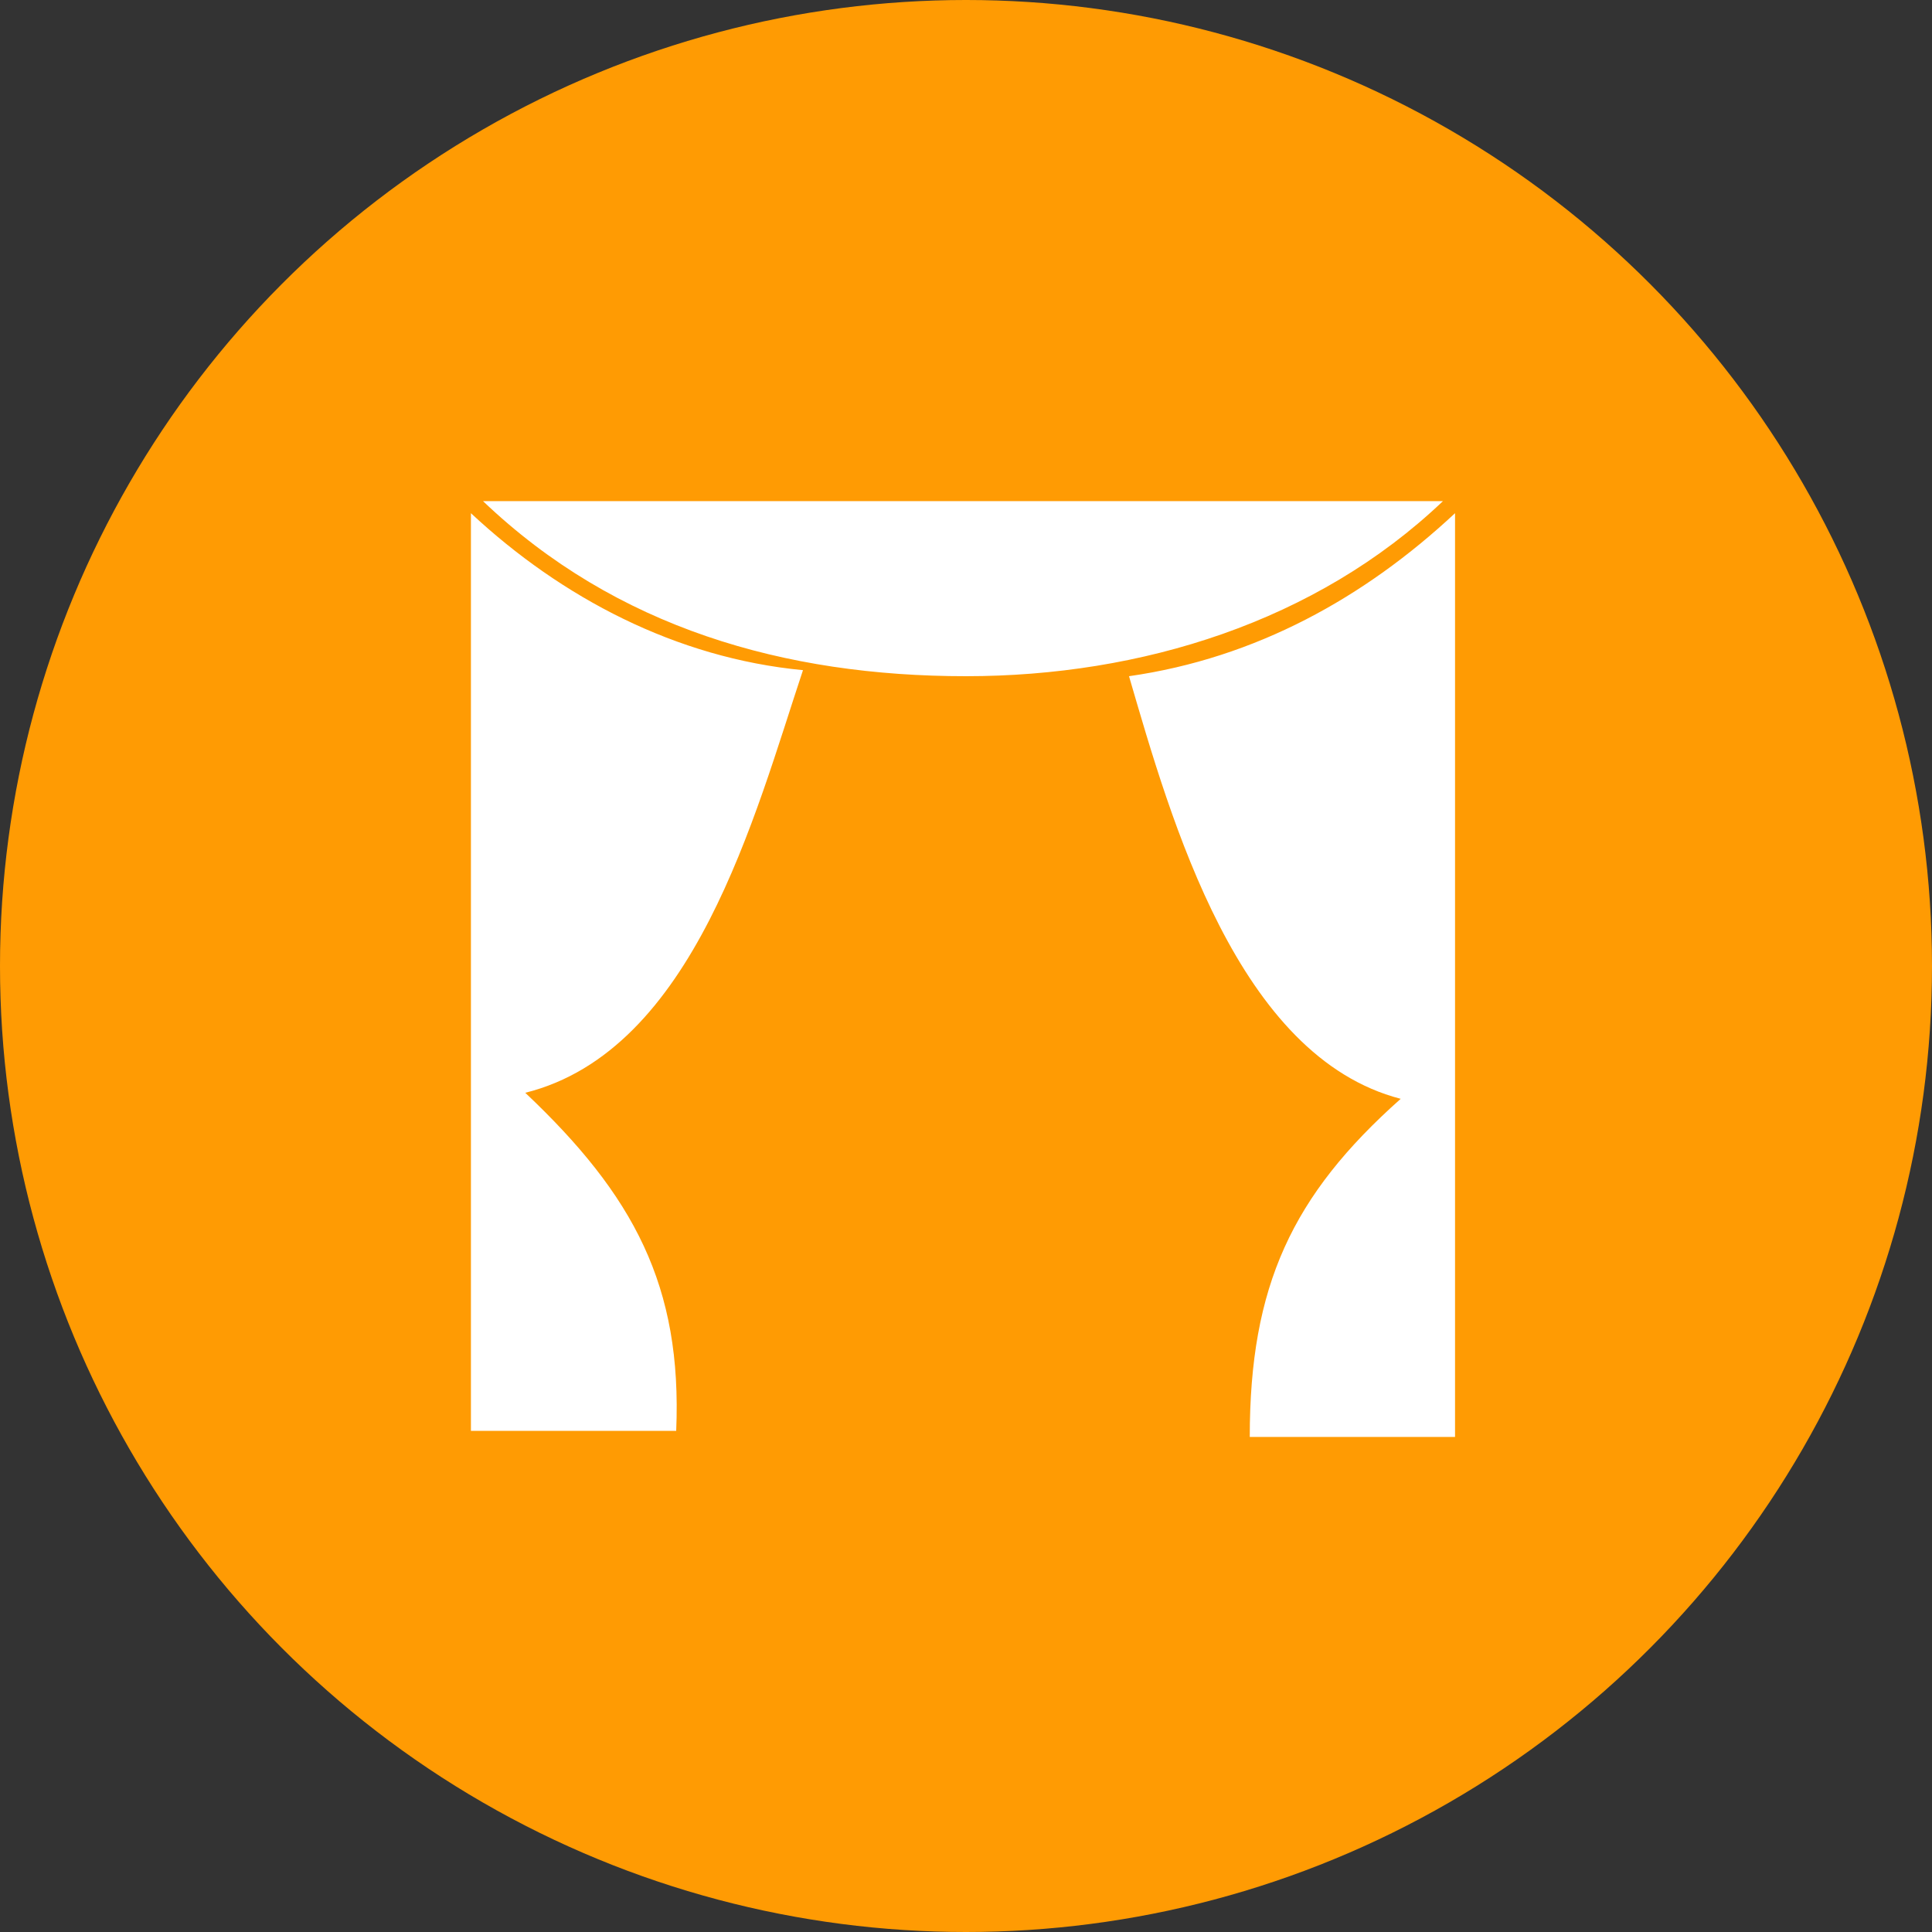<?xml version="1.0" encoding="utf-8"?>
<!-- Generator: Adobe Illustrator 21.1.0, SVG Export Plug-In . SVG Version: 6.00 Build 0)  -->
<svg version="1.1" id="Layer_1" xmlns="http://www.w3.org/2000/svg" xmlns:xlink="http://www.w3.org/1999/xlink" x="0px" y="0px"
	 viewBox="0 0 32 32" style="enable-background:new 0 0 32 32;" xml:space="preserve">
<rect x="0" y="0" width="32" height="32" fill="#333333" stroke="none"/>
<style type="text/css">
	.st0{fill:#FF9B03;}
	.st1{fill:#FFFFFF;}
</style>
<circle class="st0" cx="16" cy="16" r="16"/>
<g>
	<path class="st1" d="M8,8.3c2.2,2.1,5,2.9,8,2.9c2.9,0,5.8-0.9,7.9-2.9H8z M7.8,8.5v15.2h3.4c0.1-2.4-0.7-3.9-2.5-5.6
		c2.8-0.7,3.8-4.6,4.6-7C11.2,10.9,9.3,9.9,7.8,8.5z M18.7,11.2c0.7,2.4,1.8,6.3,4.5,7c-1.8,1.6-2.5,3.1-2.5,5.6h3.4V8.5
		C22.6,9.9,20.8,10.9,18.7,11.2z"/>
</g>
</svg>
